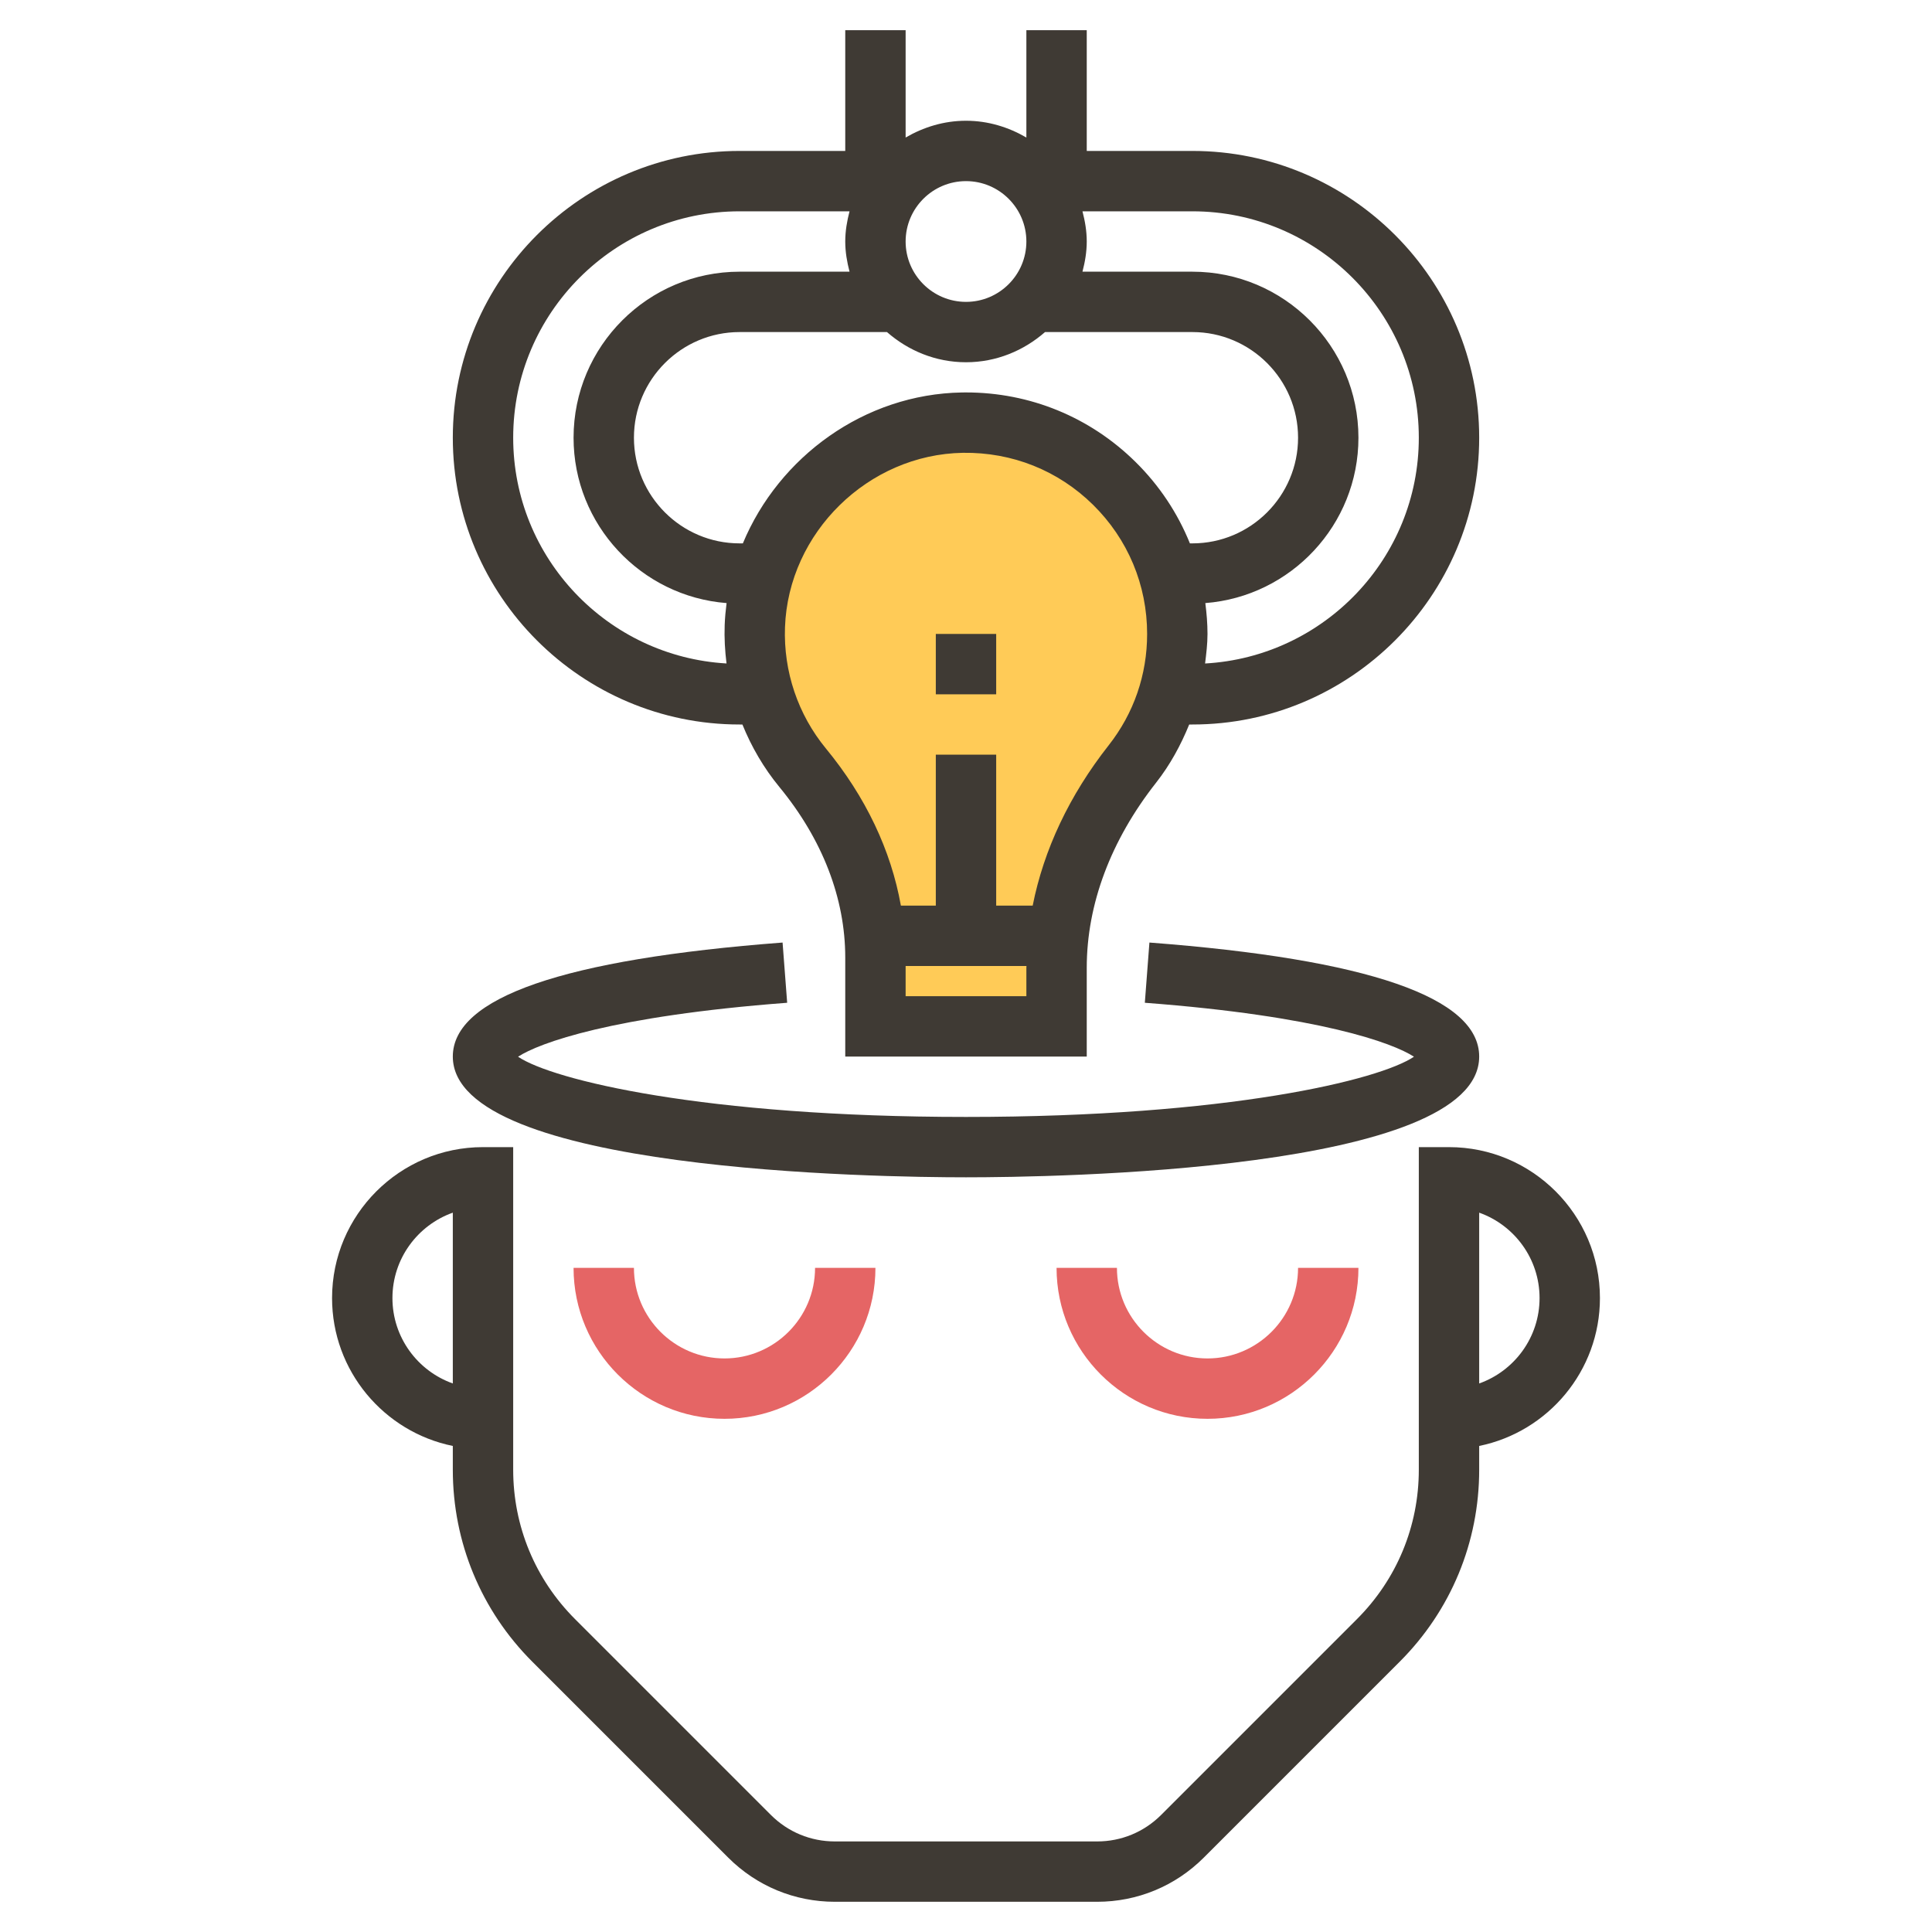 <?xml version="1.0" ?><svg id="Layer_1_1_" style="enable-background:new 0 0 64 64;" version="1.1" viewBox="0 0 64 64" xml:space="preserve" xmlns="http://www.w3.org/2000/svg" xmlns:xlink="http://www.w3.org/1999/xlink"><g><g><path d="M24,47c-2.757,0-5-2.243-5-5h2c0,1.654,1.346,3,3,3s3-1.346,3-3h2C29,44.757,26.757,47,24,47z" style="fill:#E56565;"/></g><g><path d="M40,47c-2.757,0-5-2.243-5-5h2c0,1.654,1.346,3,3,3s3-1.346,3-3h2C45,44.757,42.757,47,40,47z" style="fill:#E56565;"/></g><g><path d="M39,21c0-3.906-3.198-7.064-7.119-6.999c-3.654,0.061-6.745,3.089-6.877,6.741    c-0.064,1.785,0.541,3.424,1.584,4.691C28.064,27.226,29,29.399,29,31.721V34h6v-1.943c0-2.477,0.979-4.799,2.51-6.747    C38.443,24.124,39,22.628,39,21z" style="fill:#FFCB57;"/></g><g><rect height="2" style="fill:#3F3A34;" width="2" x="31" y="21"/><path d="M48,38h-1v10.687c0,1.869-0.728,3.627-2.05,4.949l-6.485,6.485C37.898,60.688,37.145,61,36.343,61    h-8.686c-0.802,0-1.556-0.312-2.122-0.879l-6.485-6.485c-1.322-1.322-2.05-3.08-2.05-4.949V38h-1c-2.757,0-5,2.243-5,5    c0,2.415,1.721,4.435,4,4.899v0.787c0,2.404,0.936,4.664,2.636,6.363l6.485,6.485c0.944,0.944,2.2,1.465,3.536,1.465h8.686    c1.336,0,2.592-0.521,3.536-1.465l6.485-6.485c1.7-1.699,2.636-3.959,2.636-6.363v-0.787c2.279-0.465,4-2.484,4-4.899    C53,40.243,50.757,38,48,38z M15,45.829c-1.164-0.413-2-1.525-2-2.829s0.836-2.416,2-2.829V45.829z M49,45.829v-5.658    c1.164,0.413,2,1.525,2,2.829S50.164,45.416,49,45.829z" style="fill:#3F3A34;"/><path d="M24.5,24h0.093c0.301,0.741,0.707,1.441,1.224,2.069C27.245,27.804,28,29.758,28,31.721V35h8    v-2.942c0-2.1,0.794-4.219,2.296-6.129c0.467-0.594,0.82-1.247,1.098-1.929H39.5c5.238,0,9.5-4.262,9.5-9.5S44.738,5,39.5,5H36V1    h-2v3.556C33.409,4.212,32.732,4,32,4s-1.409,0.212-2,0.556V1h-2v4h-3.5C19.262,5,15,9.262,15,14.5S19.262,24,24.5,24z M34,33h-4    v-1h4.003c0,0.019-0.003,0.038-0.003,0.058V33z M36.724,24.692c-1.302,1.655-2.149,3.46-2.515,5.308H33v-5h-2v5h-1.157    c-0.326-1.83-1.165-3.603-2.482-5.203c-0.928-1.127-1.41-2.554-1.357-4.02c0.112-3.133,2.756-5.725,5.894-5.777    c1.634-0.023,3.154,0.584,4.31,1.721C37.363,17.859,38,19.378,38,21C38,22.354,37.559,23.631,36.724,24.692z M37.609,15.296    C36.101,13.812,34.114,13,32.001,13c-0.045,0-0.091,0-0.137,0.001c-3.232,0.054-6.063,2.132-7.256,4.999H24.5    c-1.93,0-3.5-1.57-3.5-3.5s1.57-3.5,3.5-3.5h4.882c0.703,0.615,1.612,1,2.618,1s1.914-0.385,2.618-1H39.5c1.93,0,3.5,1.57,3.5,3.5    S41.43,18,39.5,18h-0.083C39.012,16.998,38.405,16.079,37.609,15.296z M47,14.5c0,3.994-3.14,7.259-7.08,7.479    C39.959,21.655,40,21.332,40,21c0-0.345-0.029-0.685-0.072-1.022C42.76,19.759,45,17.388,45,14.5c0-3.033-2.468-5.5-5.5-5.5    h-3.642C35.942,8.678,36,8.347,36,8s-0.058-0.678-0.142-1H39.5C43.636,7,47,10.364,47,14.5z M32,6c1.103,0,2,0.897,2,2    s-0.897,2-2,2s-2-0.897-2-2S30.897,6,32,6z M24.5,7h3.642C28.058,7.322,28,7.653,28,8s0.058,0.678,0.142,1H24.5    c-3.032,0-5.5,2.467-5.5,5.5c0,2.887,2.238,5.257,5.069,5.478c-0.031,0.24-0.054,0.482-0.063,0.728    c-0.016,0.428,0.009,0.852,0.061,1.272C20.133,21.752,17,18.49,17,14.5C17,10.364,20.364,7,24.5,7z" style="fill:#3F3A34;"/><path d="M32,39c2.839,0,17-0.192,17-4c0-1.955-3.676-3.226-10.924-3.777l-0.152,1.995    c5.794,0.439,8.217,1.332,8.915,1.787C45.705,35.773,40.696,37,32,37s-13.705-1.227-14.839-1.995    c0.698-0.455,3.121-1.348,8.915-1.787l-0.152-1.995C18.676,31.774,15,33.045,15,35C15,38.808,29.161,39,32,39z" style="fill:#3F3A34;"/></g></g></svg>